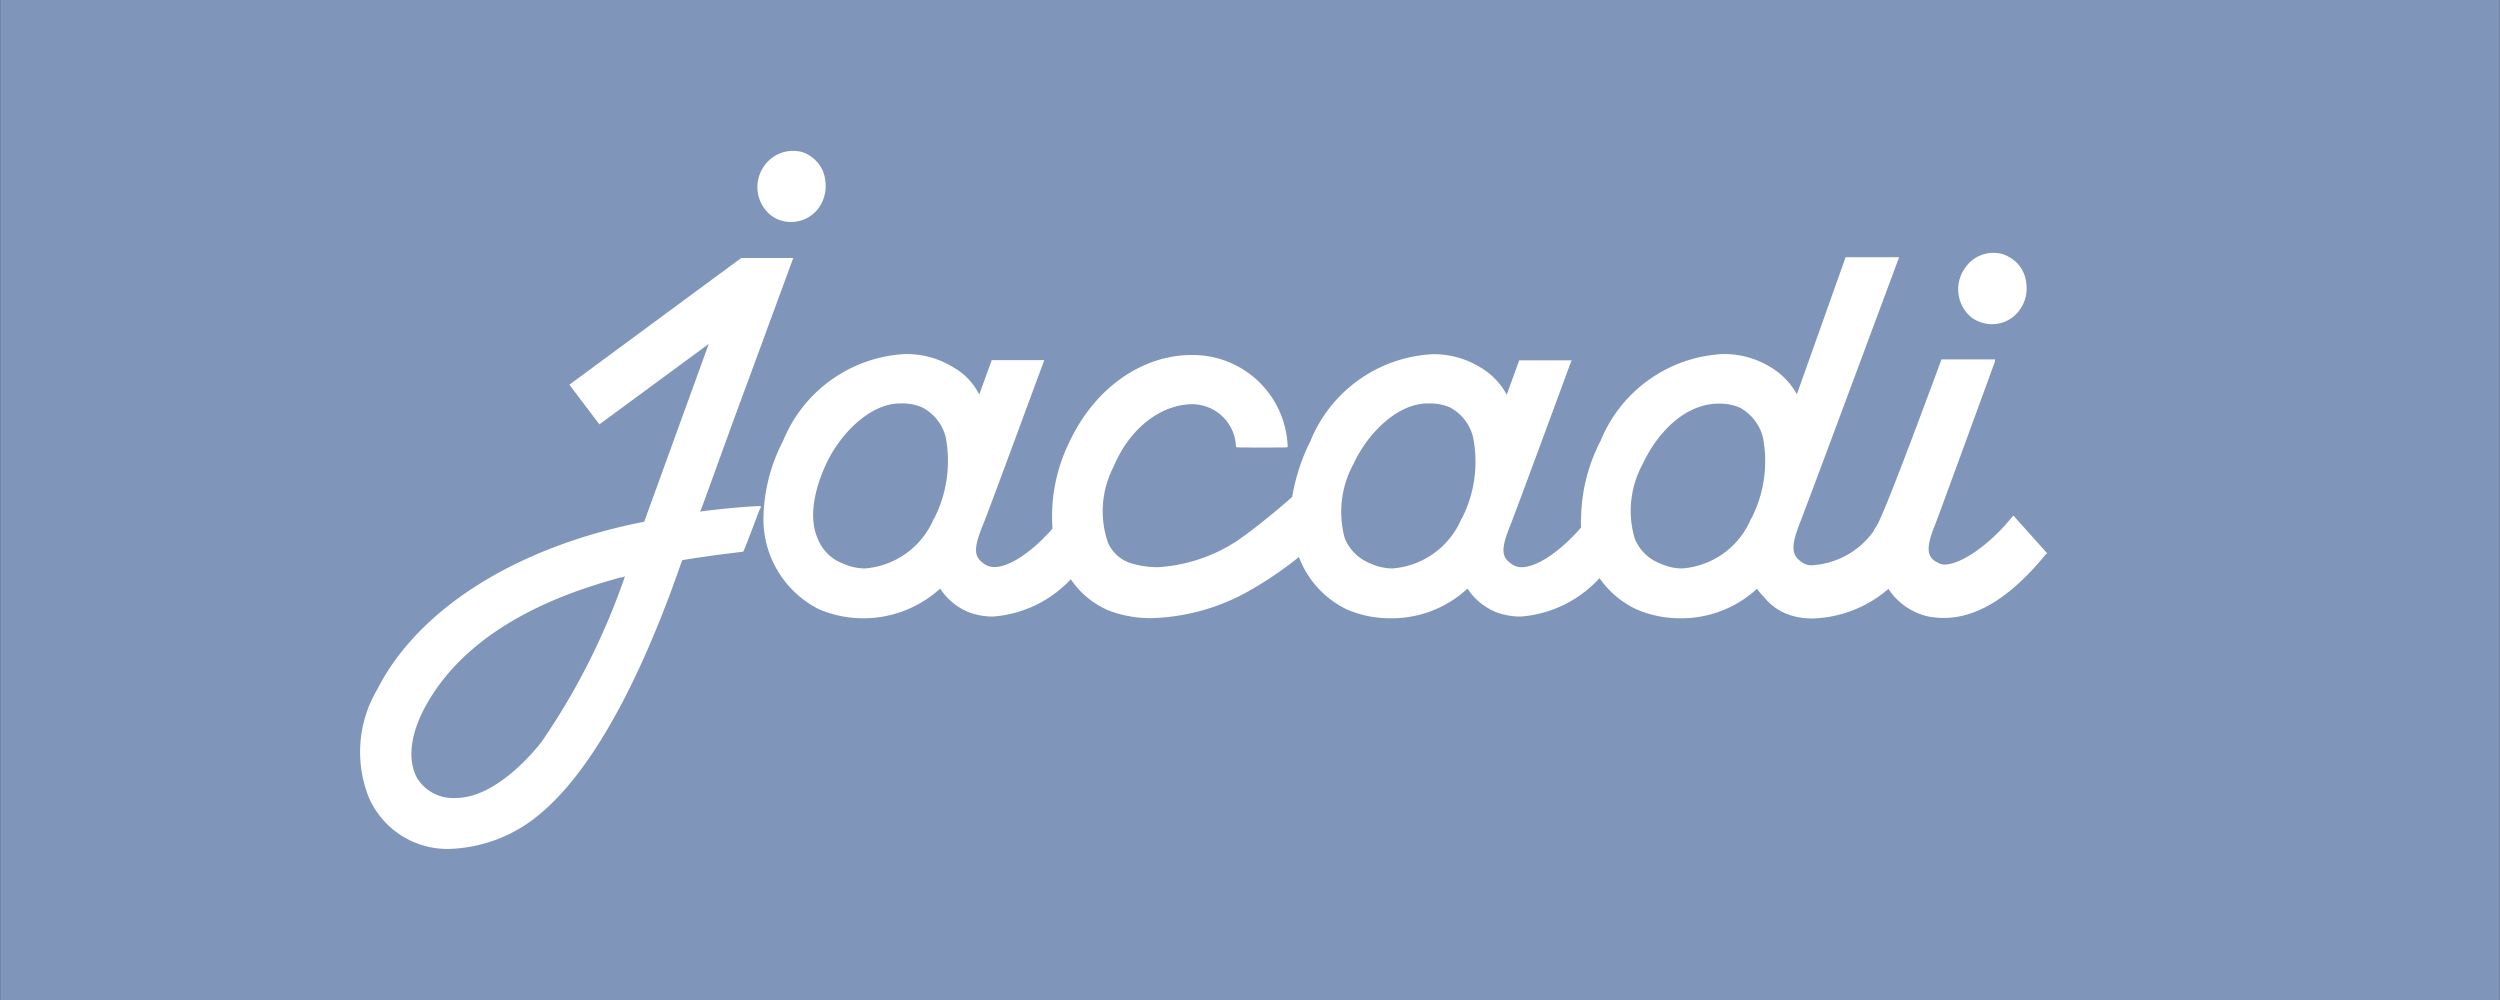 <svg id="Calque_1" data-name="Calque 1" xmlns="http://www.w3.org/2000/svg" viewBox="0 0 160 64"><rect x="0" y="0" width="160" height="64" fill="#333333" stroke="none"/><title>logo_jacadi</title><rect x="0.01" width="159.98" height="64" style="fill:#7f95ba"/><path d="M128.86,33l-.12.13c-1.38,1.7-3.22,3-4.29,3A.89.89,0,0,1,124,36c-.67-.33-.74-.9-.24-2.2.18-.4,3.76-10.25,3.92-10.66l0-.14h-3.42v0c-.06.12-3.51,9.57-4.14,10.63,0,0,0,0-.07.11h0a.65.65,0,0,0-.13.24s0,0,0,0a5.23,5.23,0,0,1-4,2.2,1.06,1.06,0,0,1-.68-.26c-.66-.46-.54-1.17-.06-2.42.21-.47,6.23-16.69,6.3-16.86l.06-.18h-3.42L115,25.23a4.63,4.63,0,0,0-1.68-1.73,5.63,5.63,0,0,0-3.07-.84,8.93,8.93,0,0,0-7.81,5.55,11.06,11.06,0,0,0-1.25,4.94,3.76,3.76,0,0,0,0,.61c-1.34,1.54-2.83,2.54-3.8,2.54a1.07,1.07,0,0,1-.73-.27c-.66-.45-.5-1.16,0-2.41.2-.47,3.82-10.28,3.84-10.35l.09-.21H97.23l-.8,2.2a4.48,4.48,0,0,0-1.69-1.75,5.67,5.67,0,0,0-3.06-.84,8.93,8.93,0,0,0-7.81,5.55A12.72,12.72,0,0,0,82.7,31.8c-.79.71-2,1.7-2.92,2.38a10.34,10.34,0,0,1-5.67,2.12,5.85,5.85,0,0,1-1.61-.22,2.38,2.38,0,0,1-1.59-1.35,6.18,6.18,0,0,1,.36-4.86c1-2.41,2.95-3.94,4.95-4h.07a2.81,2.81,0,0,1,2.81,2.68v0c0,.09,0,.09.9.09h1.51c.88,0,.88,0,.9-.05v-.06h0a6.08,6.08,0,0,0-6.14-5.81c-3.17,0-6.18,2.1-7.79,5.49a10.78,10.78,0,0,0-1.12,5.62c-1.31,1.5-2.76,2.46-3.71,2.46a1.13,1.13,0,0,1-.75-.27c-.65-.45-.5-1.16,0-2.41.22-.47,3.82-10.28,3.86-10.35l.07-.21H63.47l-.8,2.2A4.11,4.11,0,0,0,61,23.5a5.68,5.68,0,0,0-3.07-.84,8.93,8.93,0,0,0-7.81,5.55,11.07,11.07,0,0,0-1.26,4.94A6.46,6.46,0,0,0,52.43,39a7.3,7.3,0,0,0,7.74-1.33,4,4,0,0,0,1.8,1.5,4.38,4.38,0,0,0,1.56.29,7.56,7.56,0,0,0,5-2.39,5.53,5.53,0,0,0,2.42,2,7.51,7.51,0,0,0,2.79.49,13.44,13.44,0,0,0,6.09-1.68,23.81,23.81,0,0,0,3.3-2.23A6.14,6.14,0,0,0,86.19,39a7,7,0,0,0,2.84.57,7.13,7.13,0,0,0,4.89-1.9,4,4,0,0,0,1.81,1.5,4.47,4.47,0,0,0,1.58.29A7.6,7.6,0,0,0,102.37,37a5.93,5.93,0,0,0,2.37,2,7,7,0,0,0,2.81.57,7.15,7.15,0,0,0,4.9-1.89,3.29,3.29,0,0,0,.42.5,3.58,3.58,0,0,0,1.43,1.09,4.3,4.3,0,0,0,1.65.31h.13a7.8,7.8,0,0,0,4.78-1.89,4.11,4.11,0,0,0,2.58,1.77,5.71,5.71,0,0,0,.94.09c2.16,0,4.31-1.34,6.54-4.06l.1-.08Zm-69.08.16a5.23,5.23,0,0,1-4.42,3.22,3.45,3.45,0,0,1-1.4-.31,2.78,2.78,0,0,1-1.63-1.61c-.53-1.18-.32-2.91.55-4.78s2.77-3.86,4.73-3.86h.12a3.1,3.1,0,0,1,1.28.25A2.94,2.94,0,0,1,60.53,28,8.16,8.16,0,0,1,59.78,33.2Zm33.77,0a5.23,5.23,0,0,1-4.44,3.22,3.32,3.32,0,0,1-1.38-.31,2.9,2.9,0,0,1-1.66-1.61,6.38,6.38,0,0,1,.56-4.78c.88-1.92,2.79-3.86,4.74-3.86h.13a3.23,3.23,0,0,1,1.29.25A2.94,2.94,0,0,1,94.28,28,8,8,0,0,1,93.55,33.2Zm18.53,0a5.19,5.19,0,0,1-4.42,3.22,3.27,3.27,0,0,1-1.39-.31,2.83,2.83,0,0,1-1.65-1.61,6.25,6.25,0,0,1,.49-4.72c.87-1.88,2.61-3.91,4.92-3.91a3.35,3.35,0,0,1,1.3.25A3,3,0,0,1,112.83,28,8.07,8.07,0,0,1,112.08,33.2Z" style="fill:#fff"/><path d="M49.34,13.78a1.91,1.91,0,0,0,.64.33h0a2.19,2.19,0,0,0,2.43-.82,2.41,2.41,0,0,0,.41-1.71A2.11,2.11,0,0,0,52,10.09a2.17,2.17,0,0,0-.63-.35,2.25,2.25,0,0,0-2.44.85A2.32,2.32,0,0,0,49.34,13.78Z" style="fill:#fff"/><path d="M44.81,32.74c.08-.12,1.77-4.89,3.08-8.4l2.88-7.83H47.44l-11,8.11,1.92,2.54,7-5.15L41.23,33.39C33,35,26.74,39,24.14,44.13A7.85,7.85,0,0,0,23.59,51a5.48,5.48,0,0,0,5.2,3.33h0a9.43,9.43,0,0,0,5.69-2.17c3.2-2.61,6.33-8.13,9.07-16,.05-.14.09-.22.12-.31,1.09-.19,2.61-.39,3.89-.54,0,0,0,0,0,0s.05,0,1-2.56a2.44,2.44,0,0,1,.13-.27l0-.09h-.16C47.31,32.44,45.43,32.65,44.81,32.74ZM34.68,47.45S32,51.07,29.17,51.07a2.71,2.71,0,0,1-2.43-1.2c-.65-1.09-.52-2.67.34-4.38,3-5.87,10.21-7.84,12.58-8.52.14,0,.24-.05.34-.09A43.9,43.9,0,0,1,34.68,47.45Z" style="fill:#fff"/><path d="M126.19,20.33a2.29,2.29,0,0,0,.66.32h0a2.16,2.16,0,0,0,2.42-.83,2.35,2.35,0,0,0,.41-1.71,2.13,2.13,0,0,0-.82-1.48,2.55,2.55,0,0,0-.67-.36,2.18,2.18,0,0,0-2.42.87A2.34,2.34,0,0,0,126.19,20.33Z" style="fill:#fff"/></svg>